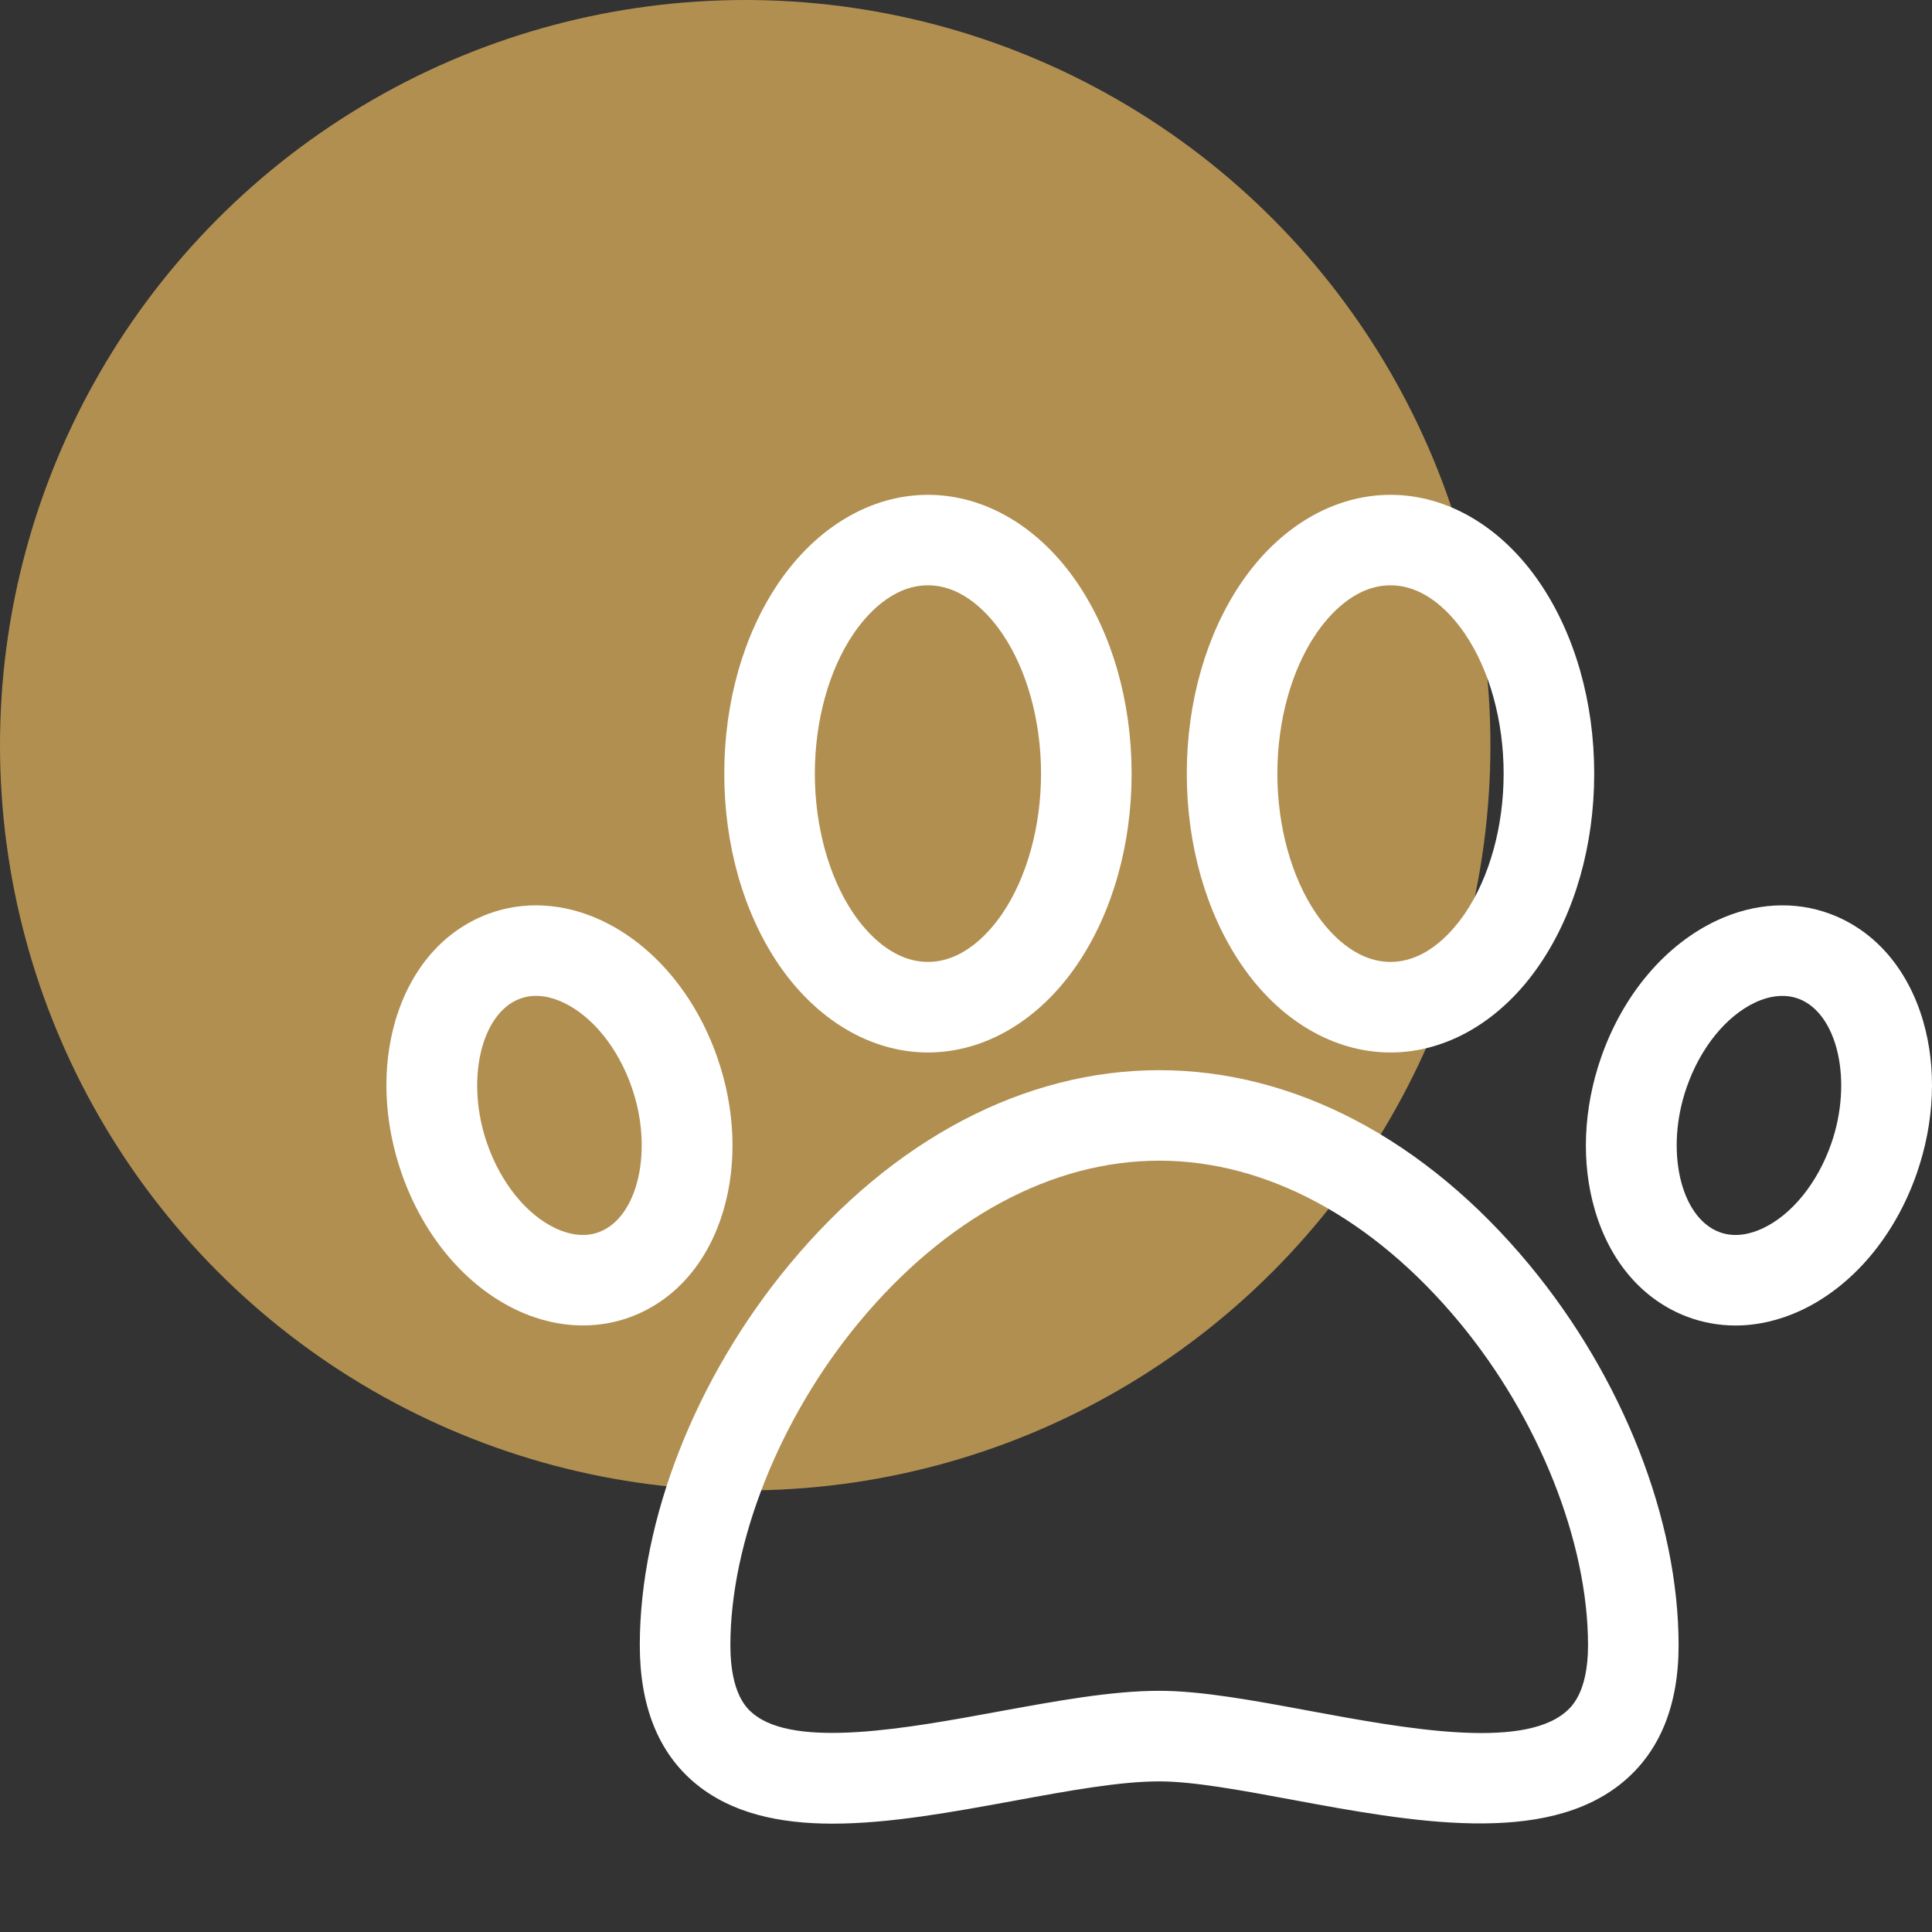 <svg width="25" height="25" viewBox="0 0 25 25" fill="none" xmlns="http://www.w3.org/2000/svg">
<rect x="0" y="0" width="25" height="25" fill="#333333" stroke="none"/>
<g clip-path="url(#clip0_191_43)">
<circle opacity="0.8" cx="9.643" cy="9.643" r="9.643" fill="#D0A659"/>
<g clip-path="url(#clip1_191_43)">
<path d="M19.79 16.367C18.444 14.742 16.743 13.848 15 13.848C13.257 13.848 11.556 14.742 10.211 16.367C9.001 17.827 8.279 19.668 8.279 21.29C8.279 22.078 8.52 22.679 8.995 23.075C9.464 23.465 10.084 23.598 10.774 23.598C11.509 23.598 12.325 23.448 13.127 23.301C13.828 23.172 14.49 23.051 15 23.051C15.441 23.051 16.061 23.166 16.718 23.288C18.254 23.573 19.995 23.896 21.001 23.06C21.479 22.663 21.721 22.067 21.721 21.29C21.721 19.668 20.999 17.827 19.79 16.367ZM20.252 22.159C19.669 22.644 18.151 22.362 16.932 22.136C16.221 22.004 15.548 21.879 15 21.879C14.383 21.879 13.671 22.01 12.916 22.148C11.747 22.363 10.292 22.63 9.745 22.174C9.673 22.114 9.451 21.929 9.451 21.29C9.451 19.952 10.088 18.352 11.113 17.114C12.232 15.763 13.613 15.019 15 15.019C16.388 15.019 17.768 15.763 18.887 17.114C19.912 18.352 20.549 19.952 20.549 21.29C20.549 21.912 20.325 22.098 20.252 22.159Z" fill="white"/>
<path d="M19.927 7.545C19.435 6.819 18.73 6.403 17.993 6.403C17.256 6.403 16.551 6.819 16.059 7.545C15.607 8.212 15.357 9.087 15.357 10.011C15.357 10.934 15.607 11.81 16.059 12.476C16.551 13.202 17.256 13.619 17.993 13.619C18.73 13.619 19.435 13.202 19.927 12.476C20.38 11.81 20.629 10.934 20.629 10.011C20.629 9.087 20.38 8.212 19.927 7.545ZM18.957 11.819C18.798 12.053 18.462 12.447 17.993 12.447C17.525 12.447 17.188 12.053 17.029 11.819C16.711 11.351 16.529 10.692 16.529 10.011C16.529 9.329 16.711 8.67 17.029 8.203C17.188 7.968 17.525 7.574 17.993 7.574C18.462 7.574 18.798 7.968 18.957 8.203C19.275 8.67 19.457 9.329 19.457 10.011C19.457 10.692 19.275 11.351 18.957 11.819Z" fill="white"/>
<path d="M13.942 7.545C13.45 6.819 12.745 6.403 12.008 6.403C11.271 6.403 10.566 6.819 10.073 7.545C9.621 8.212 9.372 9.087 9.372 10.011C9.372 10.934 9.621 11.809 10.073 12.476C10.566 13.202 11.271 13.619 12.008 13.619C12.745 13.619 13.45 13.202 13.942 12.476C14.394 11.809 14.643 10.934 14.643 10.011C14.643 9.087 14.394 8.212 13.942 7.545ZM12.972 11.819C12.813 12.053 12.476 12.447 12.008 12.447C11.539 12.447 11.202 12.053 11.043 11.819C10.726 11.351 10.544 10.692 10.544 10.011C10.544 9.329 10.726 8.67 11.043 8.203C11.202 7.968 11.539 7.574 12.008 7.574C12.476 7.574 12.813 7.968 12.972 8.203C13.289 8.67 13.471 9.329 13.471 10.011C13.471 10.692 13.289 11.351 12.972 11.819Z" fill="white"/>
<path d="M24.884 13.208C24.685 12.533 24.26 12.043 23.686 11.827C23.224 11.653 22.703 11.683 22.218 11.91C21.549 12.223 21.003 12.868 20.719 13.681C20.487 14.345 20.458 15.048 20.638 15.659C20.836 16.334 21.262 16.824 21.836 17.04C22.034 17.114 22.244 17.152 22.457 17.152C22.739 17.152 23.027 17.086 23.304 16.957C23.972 16.644 24.518 15.999 24.802 15.186V15.186C25.034 14.521 25.063 13.819 24.884 13.208ZM23.696 14.799C23.518 15.309 23.186 15.719 22.807 15.896C22.668 15.961 22.458 16.022 22.248 15.943C21.741 15.752 21.543 14.876 21.826 14.068C22.003 13.558 22.336 13.148 22.714 12.971C22.806 12.928 22.93 12.887 23.064 12.887C23.132 12.887 23.203 12.897 23.274 12.924C23.781 13.115 23.978 13.991 23.696 14.799Z" fill="white"/>
<path d="M9.281 13.681C8.997 12.868 8.451 12.223 7.782 11.91C7.298 11.683 6.776 11.653 6.314 11.827C5.74 12.043 5.315 12.533 5.116 13.208C4.937 13.819 4.966 14.521 5.198 15.186V15.186C5.482 15.999 6.028 16.644 6.696 16.957C6.973 17.086 7.261 17.151 7.543 17.151C7.756 17.151 7.966 17.114 8.164 17.04C8.738 16.824 9.164 16.334 9.362 15.659C9.542 15.048 9.513 14.345 9.281 13.681ZM7.752 15.943C7.542 16.022 7.332 15.961 7.193 15.896C6.814 15.719 6.482 15.309 6.304 14.799V14.799C6.022 13.991 6.219 13.115 6.726 12.924C6.937 12.845 7.147 12.906 7.286 12.971C7.664 13.148 7.997 13.558 8.174 14.068C8.457 14.876 8.259 15.752 7.752 15.943Z" fill="white"/>
</g>
</g>
<defs>
<clipPath id="clip0_191_43">
<rect width="25" height="25" fill="white"/>
</clipPath>
<clipPath id="clip1_191_43">
<rect width="20" height="20" fill="white" transform="translate(5 5)"/>
</clipPath>
</defs>
</svg>
